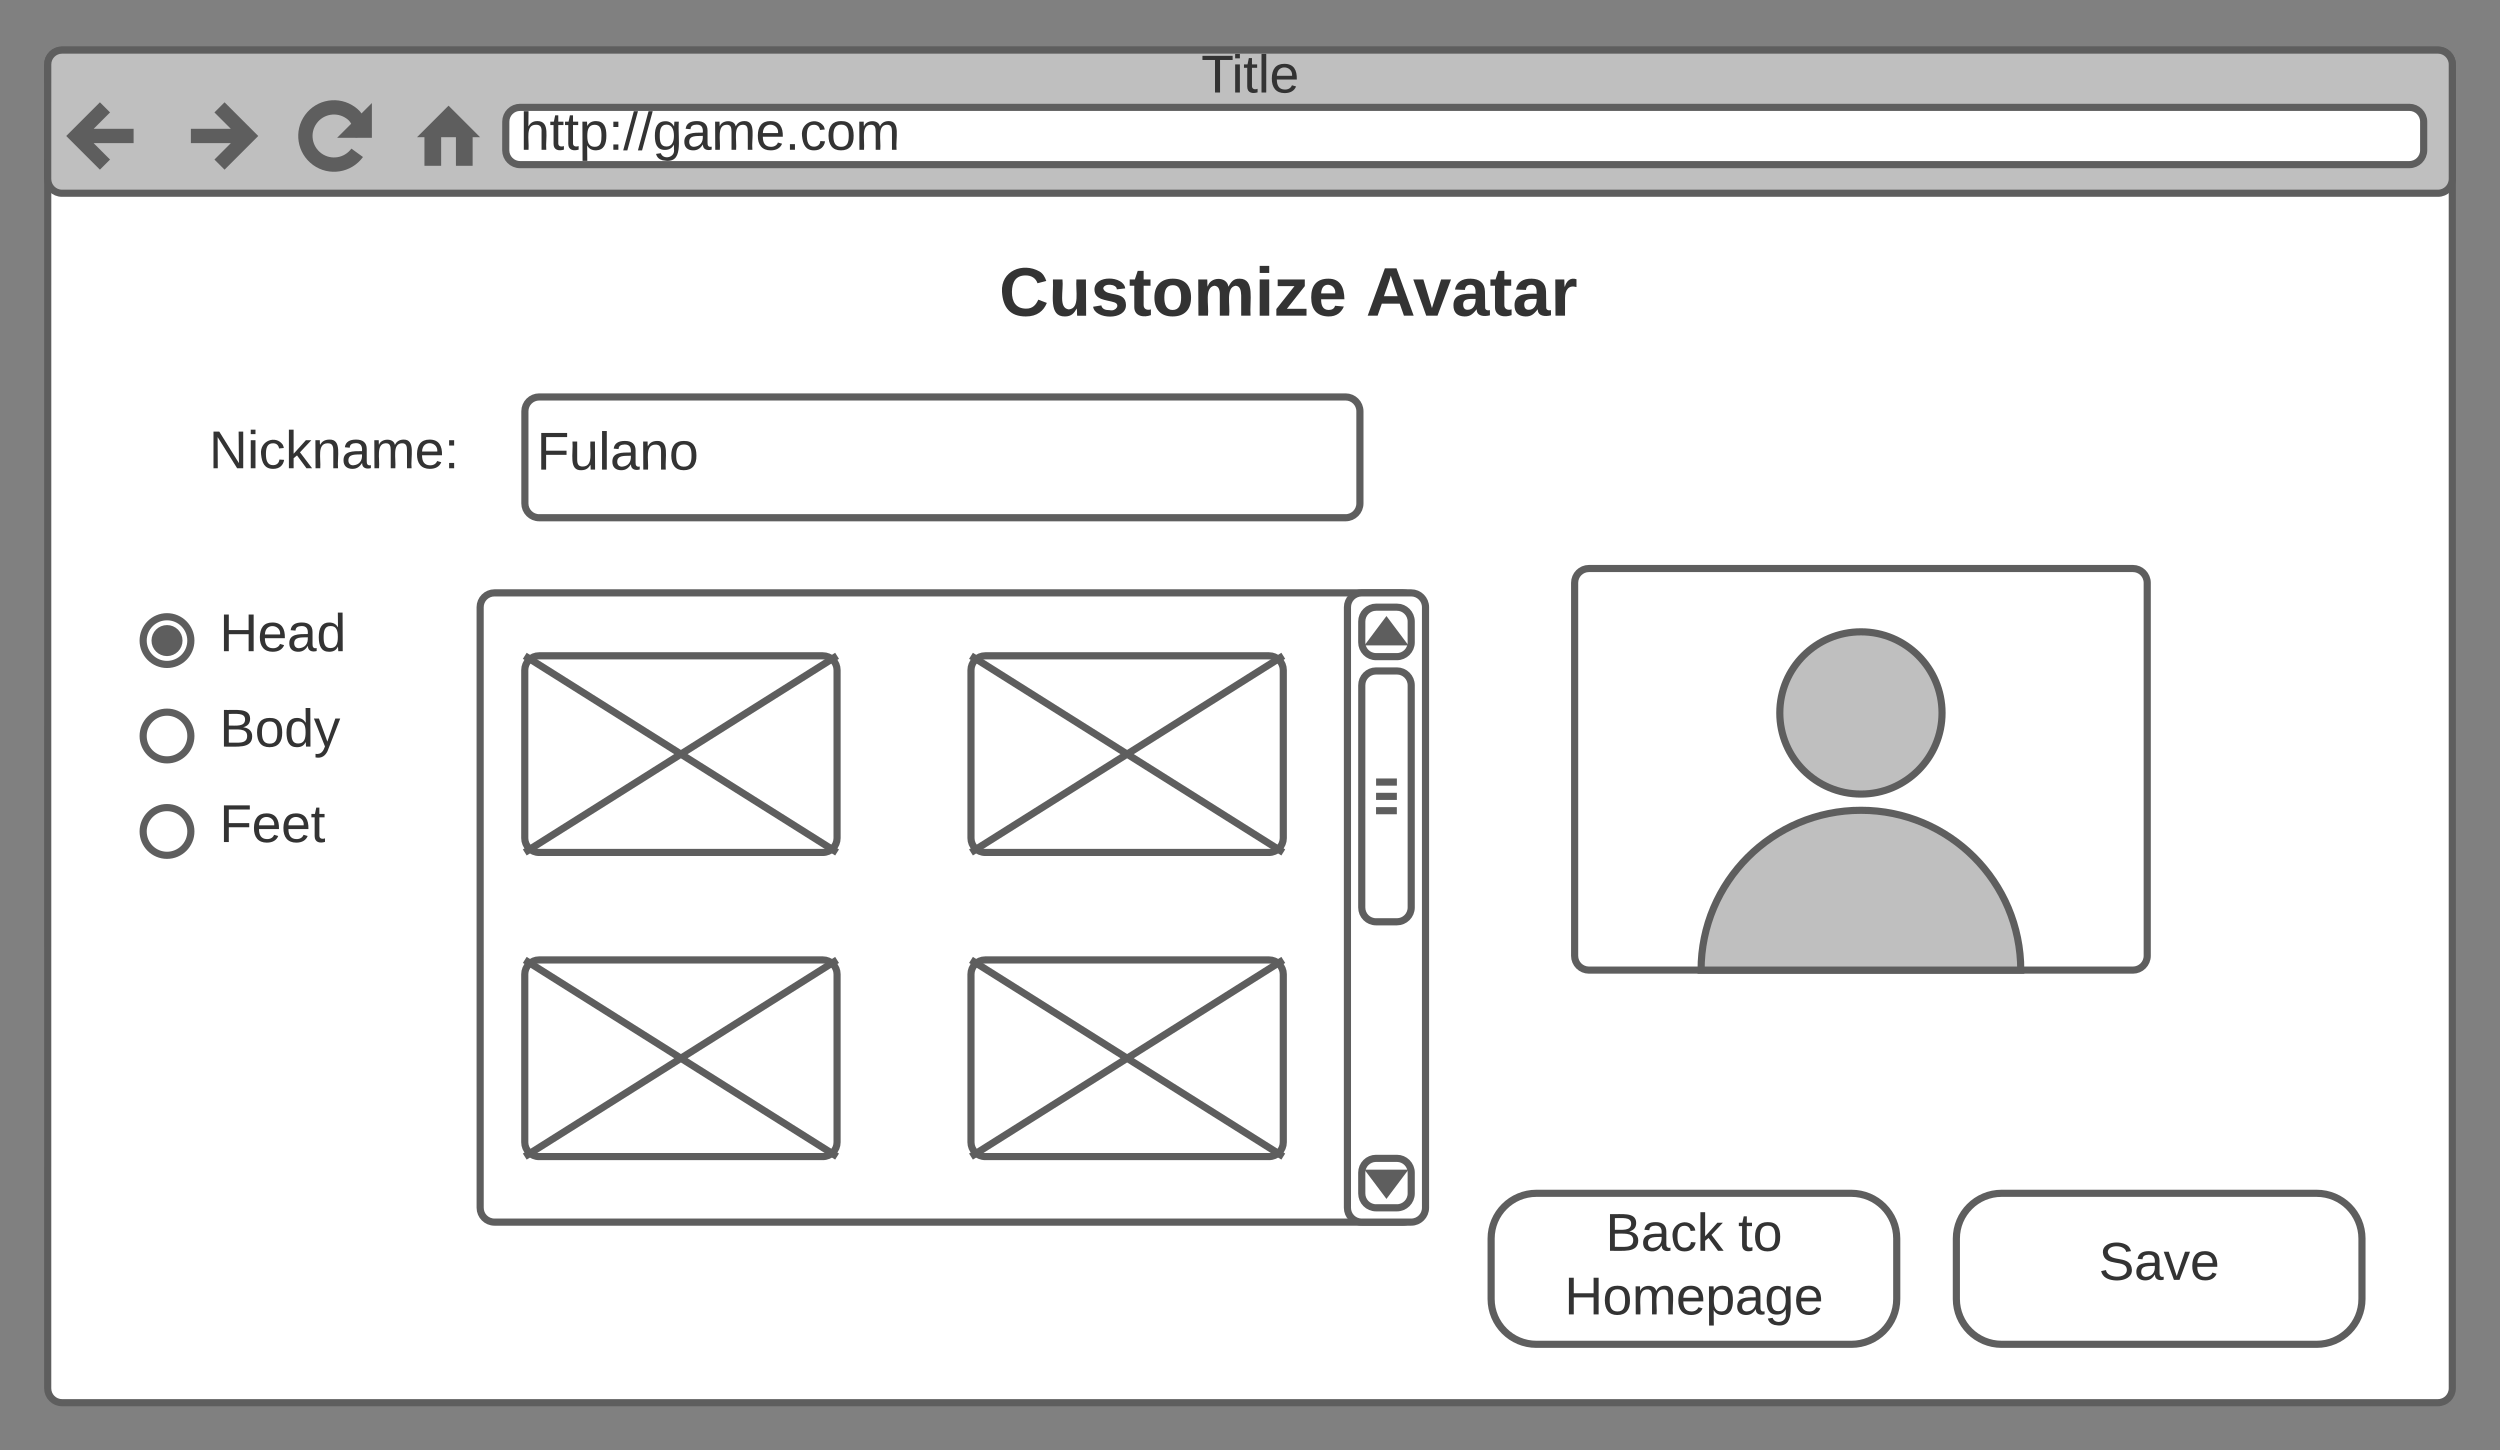 <svg xmlns="http://www.w3.org/2000/svg" xmlns:xlink="http://www.w3.org/1999/xlink" xmlns:lucid="lucid" width="1047.87" height="607.93"><rect width="100%" height="100%" fill="#808080" stroke="none"/><g transform="translate(1146.684 -152.75)" lucid:page-tab-id="pR0FeL13_Y3A"><path d="M-1126.68 179.75c0-3.3 2.68-6 6-6h995.87c3.3 0 6 2.7 6 6v554.93c0 3.3-2.7 6-6 6h-995.88c-3.32 0-6-2.7-6-6z" stroke="#5e5e5e" stroke-width="3" fill="#fff"/><path d="M-1126.68 179.75c0-3.3 2.68-6 6-6h995.87c3.3 0 6 2.7 6 6v48c0 3.3-2.7 6-6 6h-995.88c-3.32 0-6-2.7-6-6z" stroke="#5e5e5e" stroke-width="3" fill="#bfbfbf"/><path d="M-934.68 203.75c0-3.3 2.68-6 6-6h791.87c3.3 0 6 2.7 6 6v12c0 3.3-2.7 6-6 6H-928.7c-3.32 0-6-2.7-6-6z" stroke="#5e5e5e" stroke-width="3" fill="#fff"/><path d="M-1102.68 197.75l-12 12 12 12m-12-12h24M-1054.68 197.75l12 12-12 12m-12-12h24M-994.68 209.75c-1.4-6.23-2.8-8.15-4.95-9.7-5.36-3.9-12.87-2.72-16.76 2.65-3.9 5.36-2.7 12.86 2.66 16.76 5.36 3.9 12.87 2.7 16.76-2.66" stroke="#5e5e5e" stroke-width="6" fill="none"/><path d="M-991.56 197.75v12h-12z" stroke="#5e5e5e" stroke-width="1.5" fill="#5e5e5e"/><path d="M-970.68 209.75l12-12 12 12h-2.4v12h-6v-12h-7.2v12h-6v-12z" stroke="#5e5e5e" fill="#5e5e5e"/><use xlink:href="#a" transform="matrix(1,0,0,1,-1106.684,173.75) translate(463.506 17.778)"/><use xlink:href="#b" transform="matrix(1,0,0,1,-928.684,197.75) translate(0 17.778)"/><path d="M-502.7 652.92c-10.48 0-18.98 8.5-18.98 18.98v25.32c0 10.5 8.5 19 18.98 19h132.03c10.5 0 19-8.5 19-19V671.9c0-10.48-8.5-18.98-19-18.98z" stroke="#5e5e5e" stroke-width="3" fill="#fff"/><use xlink:href="#c" transform="matrix(1,0,0,1,-511.684,659.246) translate(37.963 17.778)"/><use xlink:href="#d" transform="matrix(1,0,0,1,-511.684,659.246) translate(93.519 17.778)"/><use xlink:href="#e" transform="matrix(1,0,0,1,-511.684,659.246) translate(20.741 44.444)"/><path d="M-945.43 407.25c0-3.3 2.68-6 6-6h380.74c3.32 0 6 2.7 6 6V659c0 3.3-2.68 6-6 6h-380.73c-3.32 0-6-2.7-6-6zM-486.68 397.04c0-3.3 2.68-6 6-6h228c3.3 0 6 2.7 6 6v156.33c0 3.32-2.7 6-6 6h-228c-3.32 0-6-2.68-6-6z" stroke="#5e5e5e" stroke-width="3" fill="#fff"/><path d="M-433.68 559.38c0-37 30-67 67-67s67 30 67 67zm101-107.8c0 18.77-15.23 34-34 34-18.78 0-34-15.23-34-34 0-18.78 15.22-34 34-34 18.77 0 34 15.22 34 34z" stroke="#5e5e5e" stroke-width="3" fill="#bfbfbf"/><path d="M-307.7 652.92c-10.48 0-18.98 8.5-18.98 18.98v25.32c0 10.5 8.5 19 18.98 19h132.03c10.5 0 19-8.5 19-19V671.9c0-10.48-8.5-18.98-19-18.98z" stroke="#5e5e5e" stroke-width="3" fill="#fff"/><use xlink:href="#f" transform="matrix(1,0,0,1,-316.684,659.246) translate(49.691 29.944)"/><path d="M-1126.68 319.75c0-3.3 2.68-6 6-6h228c3.3 0 6 2.7 6 6v48c0 3.3-2.7 6-6 6h-228c-3.32 0-6-2.7-6-6z" stroke="#000" stroke-opacity="0" stroke-width="3" fill="#fff" fill-opacity="0"/><use xlink:href="#g" transform="matrix(1,0,0,1,-1121.684,318.75) translate(62.623 30.278)"/><path d="M-926.68 325.13c0-3.3 2.68-6 6-6h338c3.3 0 6 2.7 6 6v38.63c0 3.3-2.7 6-6 6h-338c-3.32 0-6-2.7-6-6z" stroke="#5e5e5e" stroke-width="3" fill="#fff"/><use xlink:href="#h" transform="matrix(1,0,0,1,-921.684,324.131) translate(0 25.465)"/><path d="M-756.68 245.46c0-3.3 2.68-6 6-6h288c3.3 0 6 2.7 6 6v67.67c0 3.3-2.7 6-6 6h-288c-3.32 0-6-2.7-6-6z" stroke="#000" stroke-opacity="0" stroke-width="3" fill="#fff" fill-opacity="0"/><use xlink:href="#i" transform="matrix(1,0,0,1,-751.684,244.464) translate(23.787 40.611)"/><use xlink:href="#j" transform="matrix(1,0,0,1,-751.684,244.464) translate(177.54 40.611)"/><path d="M-1086.68 407.25c0-3.3 2.68-6 6-6h148c3.3 0 6 2.7 6 6v108c0 3.3-2.7 6-6 6h-148c-3.32 0-6-2.7-6-6z" fill="none"/><path d="M-1066.68 421.25c0 5.52-4.48 10-10 10-5.53 0-10-4.48-10-10s4.47-10 10-10c5.52 0 10 4.48 10 10z" stroke="#5e5e5e" stroke-width="3" fill="#fff"/><path d="M-1071.68 421.25c0 2.76-2.24 5-5 5-2.77 0-5-2.24-5-5s2.23-5 5-5c2.76 0 5 2.24 5 5z" stroke="#5e5e5e" stroke-width="3" fill="#5e5e5e"/><path d="M-1066.68 461.25c0 5.52-4.48 10-10 10-5.53 0-10-4.48-10-10s4.47-10 10-10c5.52 0 10 4.48 10 10zM-1066.68 501.25c0 5.52-4.48 10-10 10-5.53 0-10-4.48-10-10s4.47-10 10-10c5.52 0 10 4.48 10 10z" stroke="#5e5e5e" stroke-width="3" fill="#fff"/><use xlink:href="#k" transform="matrix(1,0,0,1,-1054.684,401.25) translate(0 24.444)"/><use xlink:href="#l" transform="matrix(1,0,0,1,-1054.684,441.25) translate(0 24.444)"/><use xlink:href="#m" transform="matrix(1,0,0,1,-1054.684,481.25) translate(0 24.444)"/><path d="M-926.73 433.63c0-3.32 2.68-6 6-6h118.9c3.33 0 6 2.68 6 6v70.42c0 3.3-2.67 6-6 6h-118.9c-3.32 0-6-2.7-6-6z" stroke="#5e5e5e" stroke-width="3" fill="#fff"/><path d="M-926.73 427.63l130.9 82.42m0-82.43l-130.9 82.43" stroke="#5e5e5e" stroke-width="3" fill="none"/><path d="M-581.9 407.25c0-3.3 2.67-6 6-6h20.72c3.3 0 6 2.7 6 6V659c0 3.3-2.7 6-6 6h-20.73c-3.33 0-6-2.7-6-6z" stroke="#5e5e5e" stroke-width="3" fill="#fff"/><path d="M-575.9 413.25c0-3.3 2.67-6 6-6h8.72c3.3 0 6 2.7 6 6v8.73c0 3.3-2.7 6-6 6h-8.73c-3.33 0-6-2.7-6-6z" stroke="#5e5e5e" stroke-width="3" fill="none"/><path d="M-571.77 421.76h12.44l-6.22-8.3z" stroke="#5e5e5e" stroke-width="3" fill="#5e5e5e"/><path d="M-575.9 439.98c0-3.32 2.67-6 6-6h8.72c3.3 0 6 2.68 6 6v93.14c0 3.32-2.7 6-6 6h-8.73c-3.33 0-6-2.68-6-6zM-569.9 480.55h8.72m-8.73 6h8.72m-8.73 6h8.72M-575.9 653c0 3.3 2.67 6 6 6h8.72c3.3 0 6-2.7 6-6v-8.73c0-3.3-2.7-6-6-6h-8.73c-3.33 0-6 2.7-6 6z" stroke="#5e5e5e" stroke-width="3" fill="none"/><path d="M-571.77 644.5h12.44l-6.22 8.28z" stroke="#5e5e5e" stroke-width="3" fill="#5e5e5e"/><path d="M-739.7 561.1c0-3.3 2.67-6 6-6h118.9c3.32 0 6 2.7 6 6v70.43c0 3.3-2.68 6-6 6h-118.9c-3.33 0-6-2.7-6-6z" stroke="#5e5e5e" stroke-width="3" fill="#fff"/><path d="M-739.7 555.1l130.9 82.43m0-82.43l-130.9 82.43" stroke="#5e5e5e" stroke-width="3" fill="none"/><path d="M-926.73 561.1c0-3.3 2.68-6 6-6h118.9c3.33 0 6 2.7 6 6v70.43c0 3.3-2.67 6-6 6h-118.9c-3.32 0-6-2.7-6-6z" stroke="#5e5e5e" stroke-width="3" fill="#fff"/><path d="M-926.73 555.1l130.9 82.43m0-82.43l-130.9 82.43" stroke="#5e5e5e" stroke-width="3" fill="none"/><path d="M-739.7 433.63c0-3.32 2.67-6 6-6h118.9c3.32 0 6 2.68 6 6v70.42c0 3.3-2.68 6-6 6h-118.9c-3.33 0-6-2.7-6-6z" stroke="#5e5e5e" stroke-width="3" fill="#fff"/><path d="M-739.7 427.63l130.9 82.42m0-82.43l-130.9 82.43" stroke="#5e5e5e" stroke-width="3" fill="none"/><defs><path fill="#333" d="M127-220V0H93v-220H8v-28h204v28h-85" id="n"/><path fill="#333" d="M24-231v-30h32v30H24zM24 0v-190h32V0H24" id="o"/><path fill="#333" d="M59-47c-2 24 18 29 38 22v24C64 9 27 4 27-40v-127H5v-23h24l9-43h21v43h35v23H59v120" id="p"/><path fill="#333" d="M24 0v-261h32V0H24" id="q"/><path fill="#333" d="M100-194c63 0 86 42 84 106H49c0 40 14 67 53 68 26 1 43-12 49-29l28 8c-11 28-37 45-77 45C44 4 14-33 15-96c1-61 26-98 85-98zm52 81c6-60-76-77-97-28-3 7-6 17-6 28h103" id="r"/><g id="a"><use transform="matrix(0.062,0,0,0.062,0,0)" xlink:href="#n"/><use transform="matrix(0.062,0,0,0.062,12.716,0)" xlink:href="#o"/><use transform="matrix(0.062,0,0,0.062,17.593,0)" xlink:href="#p"/><use transform="matrix(0.062,0,0,0.062,23.765,0)" xlink:href="#q"/><use transform="matrix(0.062,0,0,0.062,28.642,0)" xlink:href="#r"/></g><path fill="#333" d="M106-169C34-169 62-67 57 0H25v-261h32l-1 103c12-21 28-36 61-36 89 0 53 116 60 194h-32v-121c2-32-8-49-39-48" id="s"/><path fill="#333" d="M115-194c55 1 70 41 70 98S169 2 115 4C84 4 66-9 55-30l1 105H24l-1-265h31l2 30c10-21 28-34 59-34zm-8 174c40 0 45-34 45-75s-6-73-45-74c-42 0-51 32-51 76 0 43 10 73 51 73" id="t"/><path fill="#333" d="M33-154v-36h34v36H33zM33 0v-36h34V0H33" id="u"/><path fill="#333" d="M0 4l72-265h28L28 4H0" id="v"/><path fill="#333" d="M177-190C167-65 218 103 67 71c-23-6-38-20-44-43l32-5c15 47 100 32 89-28v-30C133-14 115 1 83 1 29 1 15-40 15-95c0-56 16-97 71-98 29-1 48 16 59 35 1-10 0-23 2-32h30zM94-22c36 0 50-32 50-73 0-42-14-75-50-75-39 0-46 34-46 75s6 73 46 73" id="w"/><path fill="#333" d="M141-36C126-15 110 5 73 4 37 3 15-17 15-53c-1-64 63-63 125-63 3-35-9-54-41-54-24 1-41 7-42 31l-33-3c5-37 33-52 76-52 45 0 72 20 72 64v82c-1 20 7 32 28 27v20c-31 9-61-2-59-35zM48-53c0 20 12 33 32 33 41-3 63-29 60-74-43 2-92-5-92 41" id="x"/><path fill="#333" d="M210-169c-67 3-38 105-44 169h-31v-121c0-29-5-50-35-48C34-165 62-65 56 0H25l-1-190h30c1 10-1 24 2 32 10-44 99-50 107 0 11-21 27-35 58-36 85-2 47 119 55 194h-31v-121c0-29-5-49-35-48" id="y"/><path fill="#333" d="M33 0v-38h34V0H33" id="z"/><path fill="#333" d="M96-169c-40 0-48 33-48 73s9 75 48 75c24 0 41-14 43-38l32 2c-6 37-31 61-74 61-59 0-76-41-82-99-10-93 101-131 147-64 4 7 5 14 7 22l-32 3c-4-21-16-35-41-35" id="A"/><path fill="#333" d="M100-194c62-1 85 37 85 99 1 63-27 99-86 99S16-35 15-95c0-66 28-99 85-99zM99-20c44 1 53-31 53-75 0-43-8-75-51-75s-53 32-53 75 10 74 51 75" id="B"/><g id="b"><use transform="matrix(0.062,0,0,0.062,0,0)" xlink:href="#s"/><use transform="matrix(0.062,0,0,0.062,12.346,0)" xlink:href="#p"/><use transform="matrix(0.062,0,0,0.062,18.519,0)" xlink:href="#p"/><use transform="matrix(0.062,0,0,0.062,24.691,0)" xlink:href="#t"/><use transform="matrix(0.062,0,0,0.062,37.037,0)" xlink:href="#u"/><use transform="matrix(0.062,0,0,0.062,43.21,0)" xlink:href="#v"/><use transform="matrix(0.062,0,0,0.062,49.383,0)" xlink:href="#v"/><use transform="matrix(0.062,0,0,0.062,55.556,0)" xlink:href="#w"/><use transform="matrix(0.062,0,0,0.062,67.901,0)" xlink:href="#x"/><use transform="matrix(0.062,0,0,0.062,80.247,0)" xlink:href="#y"/><use transform="matrix(0.062,0,0,0.062,98.704,0)" xlink:href="#r"/><use transform="matrix(0.062,0,0,0.062,111.049,0)" xlink:href="#z"/><use transform="matrix(0.062,0,0,0.062,117.222,0)" xlink:href="#A"/><use transform="matrix(0.062,0,0,0.062,128.333,0)" xlink:href="#B"/><use transform="matrix(0.062,0,0,0.062,140.679,0)" xlink:href="#y"/></g><path fill="#333" d="M160-131c35 5 61 23 61 61C221 17 115-2 30 0v-248c76 3 177-17 177 60 0 33-19 50-47 57zm-97-11c50-1 110 9 110-42 0-47-63-36-110-37v79zm0 115c55-2 124 14 124-45 0-56-70-42-124-44v89" id="C"/><path fill="#333" d="M143 0L79-87 56-68V0H24v-261h32v163l83-92h37l-77 82L181 0h-38" id="D"/><g id="c"><use transform="matrix(0.062,0,0,0.062,0,0)" xlink:href="#C"/><use transform="matrix(0.062,0,0,0.062,14.815,0)" xlink:href="#x"/><use transform="matrix(0.062,0,0,0.062,27.16,0)" xlink:href="#A"/><use transform="matrix(0.062,0,0,0.062,38.272,0)" xlink:href="#D"/></g><g id="d"><use transform="matrix(0.062,0,0,0.062,0,0)" xlink:href="#p"/><use transform="matrix(0.062,0,0,0.062,6.173,0)" xlink:href="#B"/></g><path fill="#333" d="M197 0v-115H63V0H30v-248h33v105h134v-105h34V0h-34" id="E"/><g id="e"><use transform="matrix(0.062,0,0,0.062,0,0)" xlink:href="#E"/><use transform="matrix(0.062,0,0,0.062,15.988,0)" xlink:href="#B"/><use transform="matrix(0.062,0,0,0.062,28.333,0)" xlink:href="#y"/><use transform="matrix(0.062,0,0,0.062,46.79,0)" xlink:href="#r"/><use transform="matrix(0.062,0,0,0.062,59.136,0)" xlink:href="#t"/><use transform="matrix(0.062,0,0,0.062,71.481,0)" xlink:href="#x"/><use transform="matrix(0.062,0,0,0.062,83.827,0)" xlink:href="#w"/><use transform="matrix(0.062,0,0,0.062,96.173,0)" xlink:href="#r"/></g><path fill="#333" d="M185-189c-5-48-123-54-124 2 14 75 158 14 163 119 3 78-121 87-175 55-17-10-28-26-33-46l33-7c5 56 141 63 141-1 0-78-155-14-162-118-5-82 145-84 179-34 5 7 8 16 11 25" id="F"/><path fill="#333" d="M108 0H70L1-190h34L89-25l56-165h34" id="G"/><g id="f"><use transform="matrix(0.062,0,0,0.062,0,0)" xlink:href="#F"/><use transform="matrix(0.062,0,0,0.062,14.815,0)" xlink:href="#x"/><use transform="matrix(0.062,0,0,0.062,27.16,0)" xlink:href="#G"/><use transform="matrix(0.062,0,0,0.062,38.272,0)" xlink:href="#r"/></g><path fill="#333" d="M190 0L58-211 59 0H30v-248h39L202-35l-2-213h31V0h-41" id="H"/><path fill="#333" d="M117-194c89-4 53 116 60 194h-32v-121c0-31-8-49-39-48C34-167 62-67 57 0H25l-1-190h30c1 10-1 24 2 32 11-22 29-35 61-36" id="I"/><g id="g"><use transform="matrix(0.062,0,0,0.062,0,0)" xlink:href="#H"/><use transform="matrix(0.062,0,0,0.062,15.988,0)" xlink:href="#o"/><use transform="matrix(0.062,0,0,0.062,20.864,0)" xlink:href="#A"/><use transform="matrix(0.062,0,0,0.062,31.975,0)" xlink:href="#D"/><use transform="matrix(0.062,0,0,0.062,43.086,0)" xlink:href="#I"/><use transform="matrix(0.062,0,0,0.062,55.432,0)" xlink:href="#x"/><use transform="matrix(0.062,0,0,0.062,67.778,0)" xlink:href="#y"/><use transform="matrix(0.062,0,0,0.062,86.235,0)" xlink:href="#r"/><use transform="matrix(0.062,0,0,0.062,98.58,0)" xlink:href="#u"/></g><path fill="#333" d="M63-220v92h138v28H63V0H30v-248h175v28H63" id="J"/><path fill="#333" d="M84 4C-5 8 30-112 23-190h32v120c0 31 7 50 39 49 72-2 45-101 50-169h31l1 190h-30c-1-10 1-25-2-33-11 22-28 36-60 37" id="K"/><g id="h"><use transform="matrix(0.062,0,0,0.062,0,0)" xlink:href="#J"/><use transform="matrix(0.062,0,0,0.062,13.519,0)" xlink:href="#K"/><use transform="matrix(0.062,0,0,0.062,25.864,0)" xlink:href="#q"/><use transform="matrix(0.062,0,0,0.062,30.741,0)" xlink:href="#x"/><use transform="matrix(0.062,0,0,0.062,43.086,0)" xlink:href="#I"/><use transform="matrix(0.062,0,0,0.062,55.432,0)" xlink:href="#B"/></g><path fill="#333" d="M67-125c0 53 21 87 73 88 37 1 54-22 65-47l45 17C233-25 199 4 140 4 58 4 20-42 15-125 8-235 124-281 211-232c18 10 29 29 36 50l-46 12c-8-25-30-41-62-41-52 0-71 34-72 86" id="L"/><path fill="#333" d="M85 4C-2 5 27-109 22-190h50c7 57-23 150 33 157 60-5 35-97 40-157h50l1 190h-47c-2-12 1-28-3-38-12 25-28 42-61 42" id="M"/><path fill="#333" d="M137-138c1-29-70-34-71-4 15 46 118 7 119 86 1 83-164 76-172 9l43-7c4 19 20 25 44 25 33 8 57-30 24-41C81-84 22-81 20-136c-2-80 154-74 161-7" id="N"/><path fill="#333" d="M115-3C79 11 28 4 28-45v-112H4v-33h27l15-45h31v45h36v33H77v99c-1 23 16 31 38 25v30" id="O"/><path fill="#333" d="M110-194c64 0 96 36 96 99 0 64-35 99-97 99-61 0-95-36-95-99 0-62 34-99 96-99zm-1 164c35 0 45-28 45-65 0-40-10-65-43-65-34 0-45 26-45 65 0 36 10 65 43 65" id="P"/><path fill="#333" d="M220-157c-53 9-28 100-34 157h-49v-107c1-27-5-49-29-50C55-147 81-57 75 0H25l-1-190h47c2 12-1 28 3 38 10-53 101-56 108 0 13-22 24-43 59-42 82 1 51 116 57 194h-49v-107c-1-25-5-48-29-50" id="Q"/><path fill="#333" d="M25-224v-37h50v37H25zM25 0v-190h50V0H25" id="R"/><path fill="#333" d="M12 0v-35l95-120H19v-35h142v35L67-36h103V0H12" id="S"/><path fill="#333" d="M185-48c-13 30-37 53-82 52C43 2 14-33 14-96s30-98 90-98c62 0 83 45 84 108H66c0 31 8 55 39 56 18 0 30-7 34-22zm-45-69c5-46-57-63-70-21-2 6-4 13-4 21h74" id="T"/><g id="i"><use transform="matrix(0.08,0,0,0.08,0,0)" xlink:href="#L"/><use transform="matrix(0.08,0,0,0.08,20.784,0)" xlink:href="#M"/><use transform="matrix(0.08,0,0,0.08,38.358,0)" xlink:href="#N"/><use transform="matrix(0.08,0,0,0.08,54.407,0)" xlink:href="#O"/><use transform="matrix(0.08,0,0,0.08,63.957,0)" xlink:href="#P"/><use transform="matrix(0.08,0,0,0.08,81.531,0)" xlink:href="#Q"/><use transform="matrix(0.08,0,0,0.08,107.21,0)" xlink:href="#R"/><use transform="matrix(0.08,0,0,0.08,115.235,0)" xlink:href="#S"/><use transform="matrix(0.08,0,0,0.08,129.679,0)" xlink:href="#T"/></g><path fill="#333" d="M199 0l-22-63H83L61 0H9l90-248h61L250 0h-51zm-33-102l-36-108c-10 38-24 72-36 108h72" id="U"/><path fill="#333" d="M128 0H69L1-190h53L99-40l48-150h52" id="V"/><path fill="#333" d="M133-34C117-15 103 5 69 4 32 3 11-16 11-54c-1-60 55-63 116-61 1-26-3-47-28-47-18 1-26 9-28 27l-52-2c7-38 36-58 82-57s74 22 75 68l1 82c-1 14 12 18 25 15v27c-30 8-71 5-69-32zm-48 3c29 0 43-24 42-57-32 0-66-3-65 30 0 17 8 27 23 27" id="W"/><path fill="#333" d="M135-150c-39-12-60 13-60 57V0H25l-1-190h47c2 13-1 29 3 40 6-28 27-53 61-41v41" id="X"/><g id="j"><use transform="matrix(0.08,0,0,0.08,0,0)" xlink:href="#U"/><use transform="matrix(0.08,0,0,0.08,19.741,0)" xlink:href="#V"/><use transform="matrix(0.08,0,0,0.08,35.79,0)" xlink:href="#W"/><use transform="matrix(0.08,0,0,0.08,51.84,0)" xlink:href="#O"/><use transform="matrix(0.08,0,0,0.08,61.389,0)" xlink:href="#W"/><use transform="matrix(0.08,0,0,0.08,77.438,0)" xlink:href="#X"/></g><path fill="#333" d="M85-194c31 0 48 13 60 33l-1-100h32l1 261h-30c-2-10 0-23-3-31C134-8 116 4 85 4 32 4 16-35 15-94c0-66 23-100 70-100zm9 24c-40 0-46 34-46 75 0 40 6 74 45 74 42 0 51-32 51-76 0-42-9-74-50-73" id="Y"/><g id="k"><use transform="matrix(0.062,0,0,0.062,0,0)" xlink:href="#E"/><use transform="matrix(0.062,0,0,0.062,15.988,0)" xlink:href="#r"/><use transform="matrix(0.062,0,0,0.062,28.333,0)" xlink:href="#x"/><use transform="matrix(0.062,0,0,0.062,40.679,0)" xlink:href="#Y"/></g><path fill="#333" d="M179-190L93 31C79 59 56 82 12 73V49c39 6 53-20 64-50L1-190h34L92-34l54-156h33" id="Z"/><g id="l"><use transform="matrix(0.062,0,0,0.062,0,0)" xlink:href="#C"/><use transform="matrix(0.062,0,0,0.062,14.815,0)" xlink:href="#B"/><use transform="matrix(0.062,0,0,0.062,27.16,0)" xlink:href="#Y"/><use transform="matrix(0.062,0,0,0.062,39.506,0)" xlink:href="#Z"/></g><g id="m"><use transform="matrix(0.062,0,0,0.062,0,0)" xlink:href="#J"/><use transform="matrix(0.062,0,0,0.062,13.519,0)" xlink:href="#r"/><use transform="matrix(0.062,0,0,0.062,25.864,0)" xlink:href="#r"/><use transform="matrix(0.062,0,0,0.062,38.21,0)" xlink:href="#p"/></g></defs></g></svg>